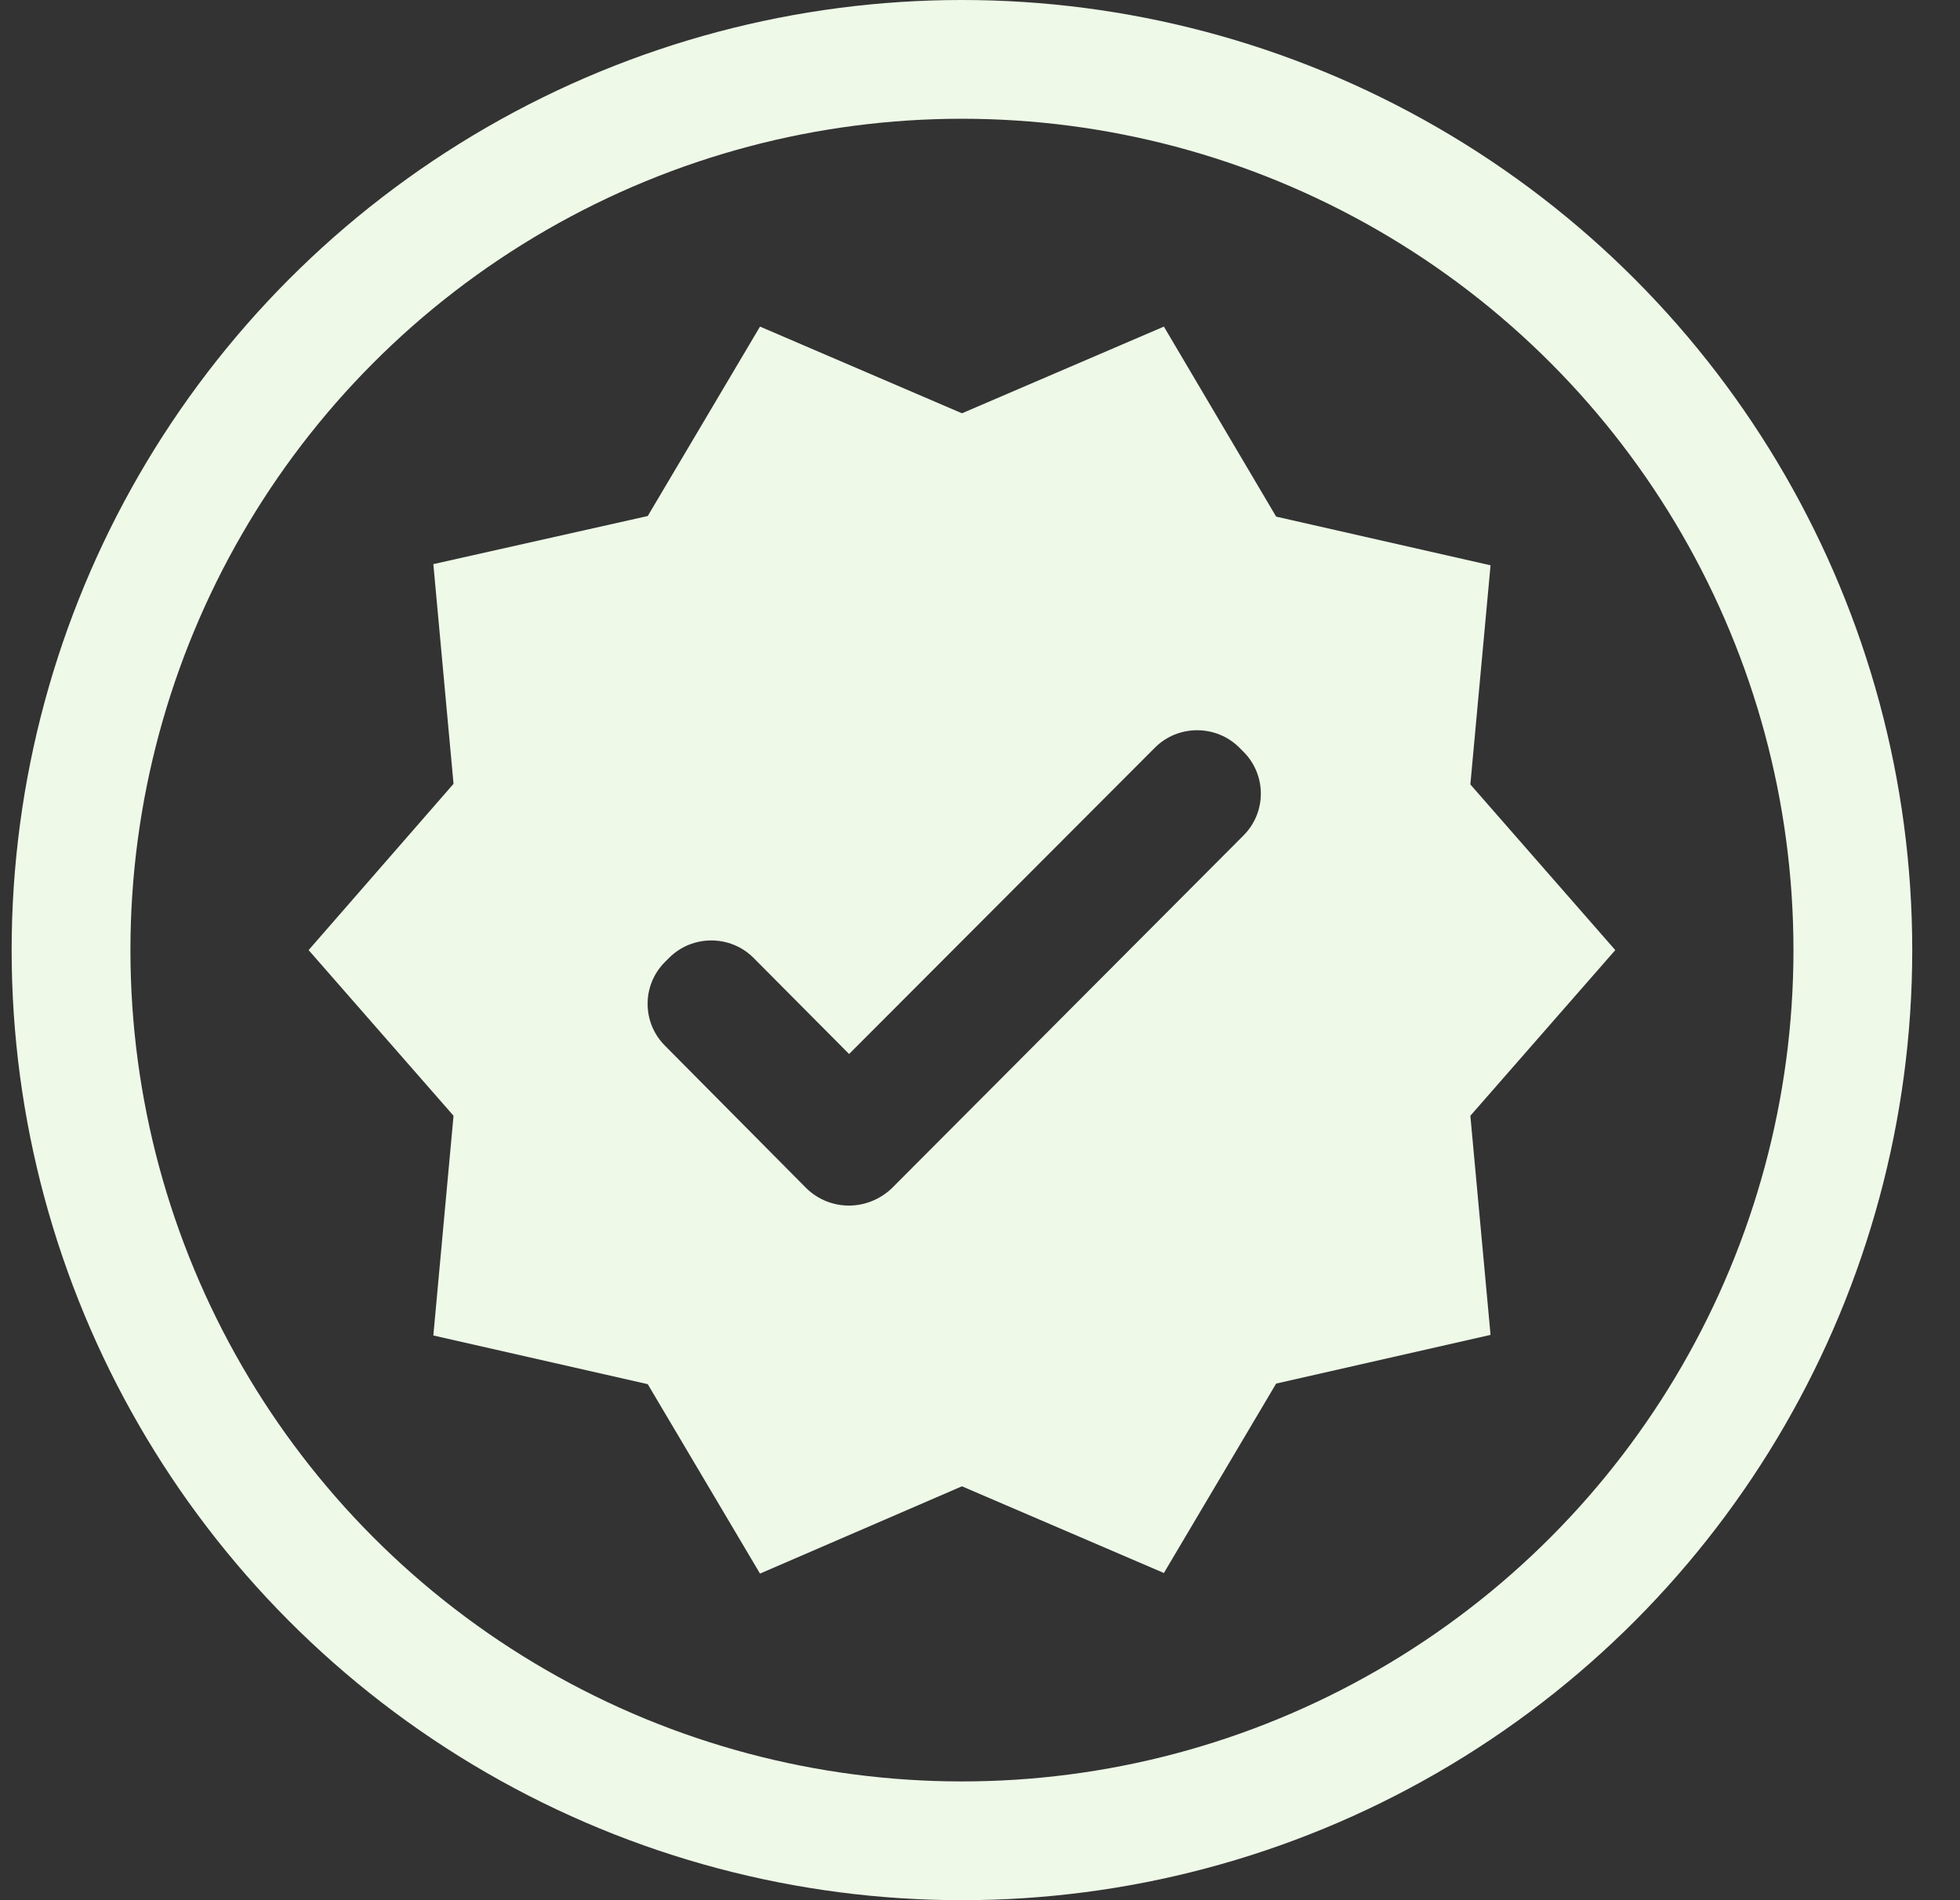 <svg width="33" height="32" viewBox="0 0 33 32" fill="none" xmlns="http://www.w3.org/2000/svg">
<rect x="0" y="0" width="33" height="32" fill="#333333" stroke="none"/>
<circle cx="16.196" cy="16" r="15" stroke="#EEF9E8" stroke-width="2"/>
<path d="M27.196 16L24.756 13.21L25.096 9.52L21.486 8.7L19.596 5.5L16.196 6.96L12.796 5.5L10.906 8.69L7.296 9.5L7.636 13.2L5.196 16L7.636 18.79L7.296 22.49L10.906 23.31L12.796 26.5L16.196 25.03L19.596 26.49L21.486 23.3L25.096 22.48L24.756 18.79L27.196 16ZM13.576 20.01L11.196 17.61C10.806 17.22 10.806 16.59 11.196 16.2L11.266 16.13C11.656 15.74 12.296 15.74 12.686 16.13L14.296 17.75L19.446 12.59C19.836 12.2 20.476 12.2 20.866 12.59L20.936 12.66C21.326 13.05 21.326 13.68 20.936 14.07L15.016 20.01C14.606 20.4 13.976 20.4 13.576 20.01Z" fill="#EEF9E8"/>
</svg>
